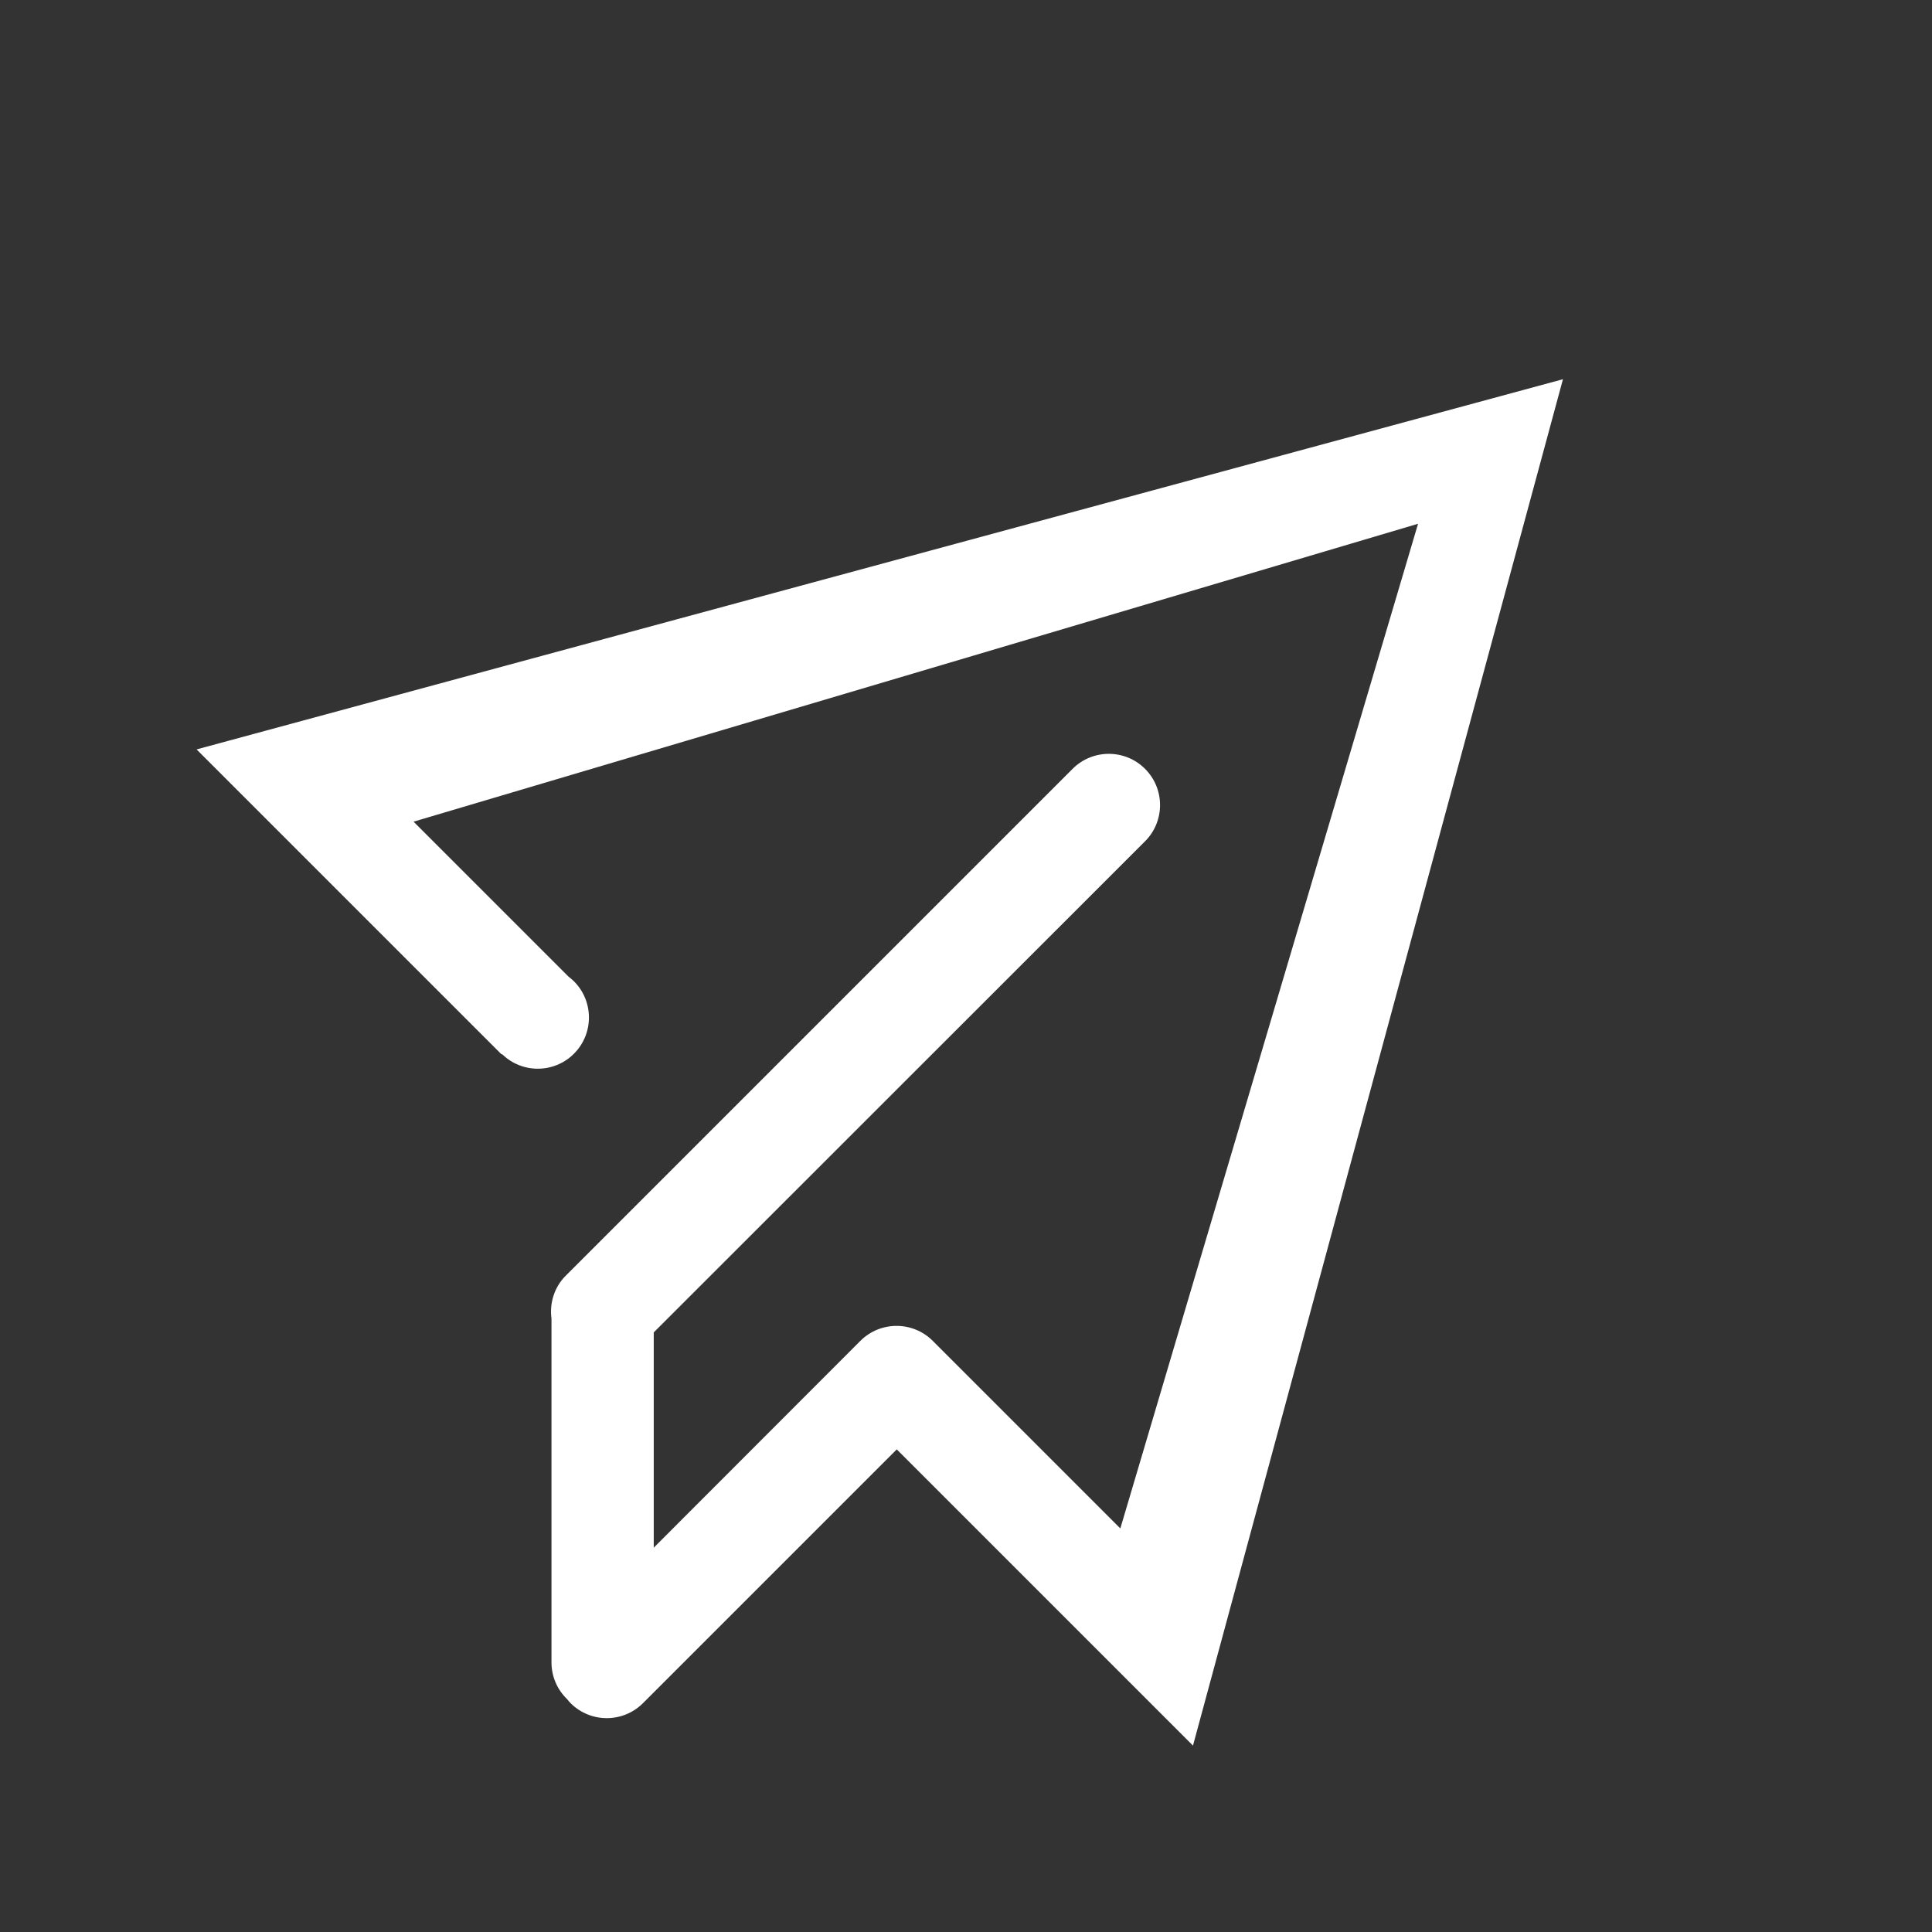 <?xml version="1.0" standalone="no"?><!DOCTYPE svg PUBLIC "-//W3C//DTD SVG 1.1//EN" "http://www.w3.org/Graphics/SVG/1.1/DTD/svg11.dtd"><svg class="icon" width="200px" height="200.00px" viewBox="0 0 1024 1024" version="1.1" xmlns="http://www.w3.org/2000/svg"><rect x="0" y="0" width="1024" height="1024" fill="#333333" stroke="none"/><path fill="#ffffff" d="M300.6 900.6c-5.1-4.9-8.3-11.8-8.3-19.5V698.9c-1.1-8.1 1.4-16.7 7.7-22.9l268.5-268.5c10.6-10.6 27.8-10.6 38.4 0 10.6 10.6 10.6 27.8 0 38.4L346.5 706.2v114.1L456 710.7c10.6-10.6 27.8-10.6 38.4 0l99.4 99.4 157.8-532.5-532.4 157.9 82.1 82.1c1 0.8 2 1.6 2.9 2.5 10.6 10.6 10.6 27.8 0 38.4-10.5 10.5-27.5 10.6-38.1 0.2l-0.2 0.2-161.7-161.7L828.4 201 632.3 925.2l-157-157-134.5 134.5c-10.6 10.6-27.8 10.6-38.4 0-0.6-0.7-1.3-1.4-1.8-2.1z" /></svg>